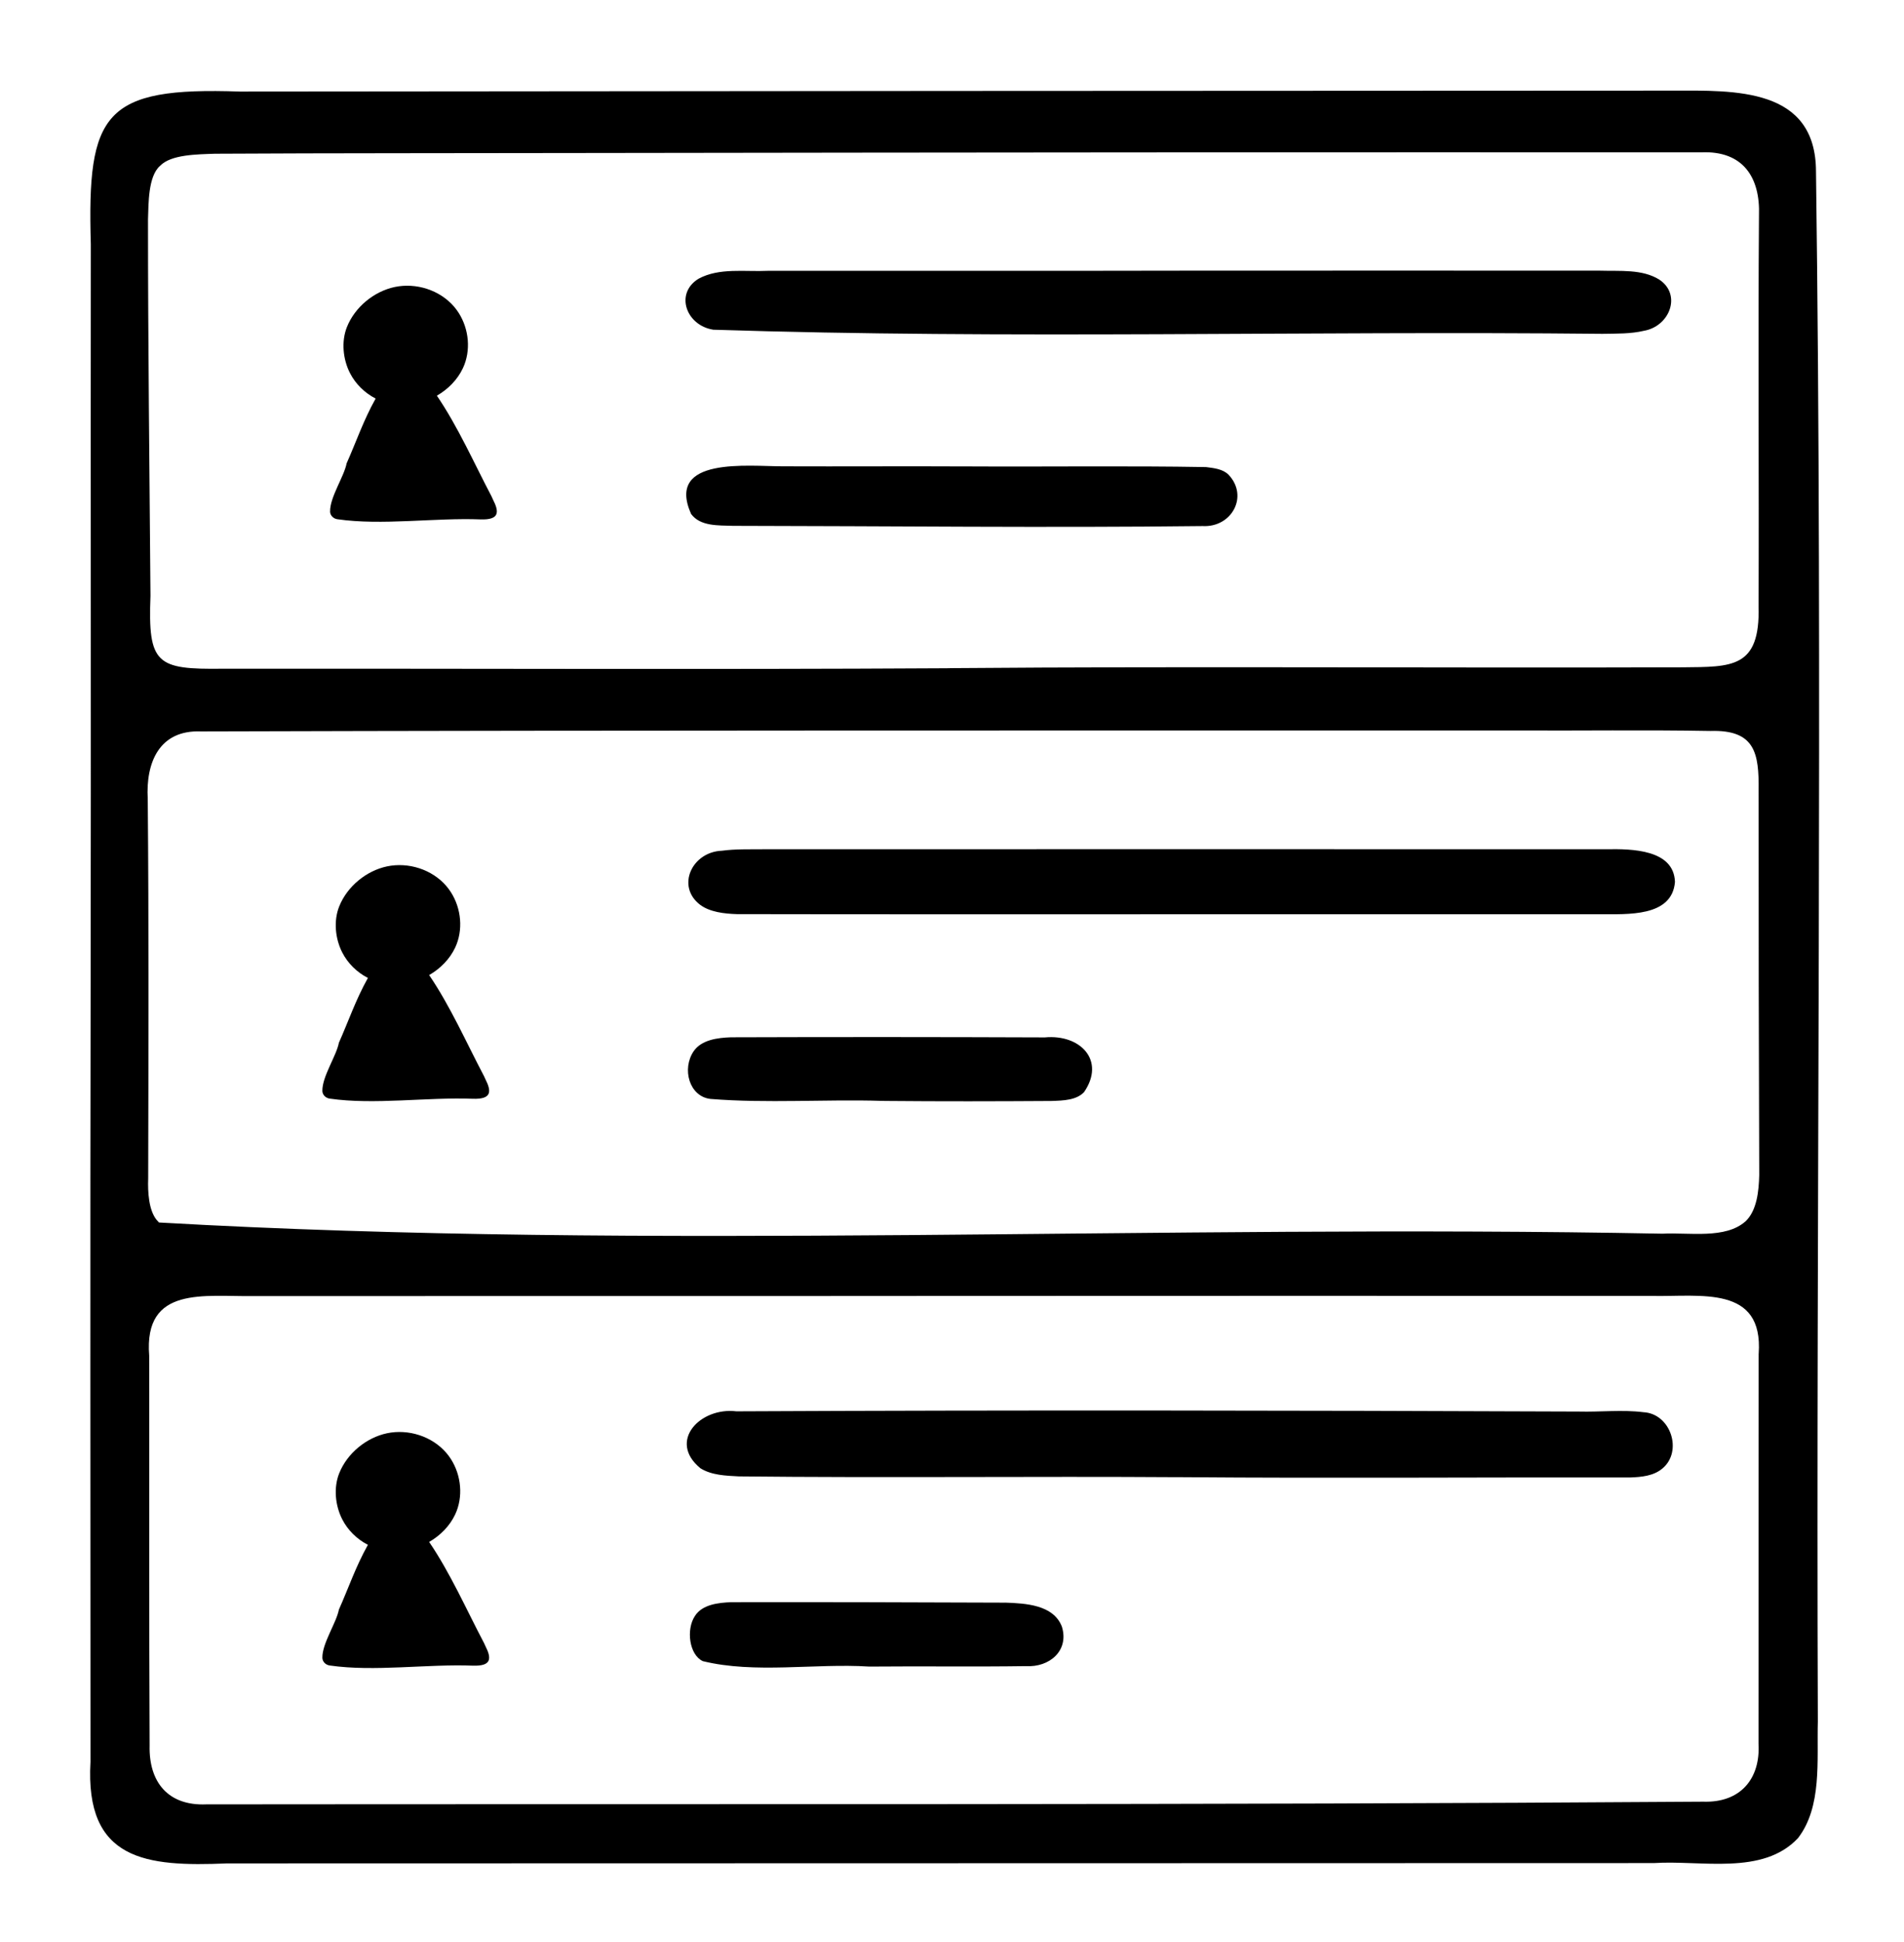 <?xml version="1.0" encoding="UTF-8"?>
<svg id="Layer_1" xmlns="http://www.w3.org/2000/svg" viewBox="0 0 529.63 539.95">
  <defs>
    <style>
      .cls-1 {
        fill: none;
      }
    </style>
  </defs>
  <path class="cls-1" d="M61.93,185.95c67.04-.07,134.46.26,201.42-.13l1.32-.03c67.59-.54,135.67,0,203.34-.23,13.68-.14,21.61.33,21.16-16.93.14-36.23-.17-72.18.11-108.67.4-10.69-4.46-18.07-16.02-17.6-104.18-.04-208.43.04-312.64.19-33.62.08-67.24.01-100.85.2-4.95.18-12.28.21-15.25,3.37-3.37,2.92-3.2,10.58-3.36,14.9-.01,34.9.42,69.76.69,104.66-.73,19.05,1.69,20.5,20.08,20.28ZM334.53,146.28c-43.37.51-87.21-.01-130.66-.06-4.08-.15-9.07.18-11.64-3.3-7.15-16.07,16-13.21,25.62-13.25,16.65.07,33.99-.06,50.42.02h1.18c21.62.13,44.56-.19,66.01.19,2.14.27,4.66.52,6.26,2.11,5.69,6,.88,14.73-7.19,14.29ZM194.32,77.51c5.81-3.12,12.84-1.88,19.31-2.19,37.93-.04,76.99.04,114.96-.04h1.31c38.06-.06,77.2-.02,115.21-.01,5.51.17,11.67-.49,16.44,2.48,6.28,4.17,2.92,13.01-4.31,14.24-3.56.86-7.55.78-11.52.84-82.07-.85-165.31,1.53-247.39-1.15-7.5-1.19-10.71-10.1-4.02-14.17ZM97.33,103.72c-1.93-3.8-2.44-8.75-.84-12.77,2.21-5.54,7.52-9.92,13.29-11.14,5.93-1.26,12.51.82,16.49,5.43.48.55.91,1.14,1.3,1.75,2.89,4.51,3.47,10.52,1.19,15.38-1.51,3.23-4.15,5.86-7.23,7.65,0,0-.01,0-.02,0,5.88,8.63,10.43,18.94,15.18,27.95l.42.92c1.81,3.53,1.77,5.7-3.41,5.54-12.73-.5-27.45,1.75-39.88-.05-1.14-.17-2-1.08-2.02-2.16-.05-4.02,3.91-9.71,4.6-13.38,2.63-5.88,4.69-12,8.07-18.01-3.04-1.56-5.6-4.06-7.15-7.11Z"/>
  <path class="cls-1" d="M489.19,219.73c.11-10.21-.93-16.86-13.4-16.48-18.78-.33-35.87-.04-54.45-.14-121.78.03-243.78-.07-365.45.27-11.55-.46-15.38,8.59-14.79,18.82.31,35.09.2,69.75.12,105.5-.14,3.83.17,8.75,2.3,11.45l.7.78c137.73,7.88,279.31.4,418.23,3.11,7.45-.39,17.51,1.57,23.13-3.46,3.12-3.02,3.67-8.38,3.78-12.85-.13-35.87-.19-71.11-.17-107.01ZM131.55,305.54c-12.73-.5-27.45,1.75-39.88-.05-1.14-.17-2-1.08-2.02-2.16-.05-4.02,3.91-9.71,4.6-13.38,2.63-5.88,4.69-12,8.07-18.01-3.04-1.56-5.6-4.06-7.15-7.11-1.93-3.8-2.44-8.75-.84-12.77,2.21-5.54,7.52-9.92,13.29-11.14,5.93-1.26,12.51.82,16.49,5.43.48.55.91,1.14,1.3,1.75,2.89,4.51,3.46,10.52,1.19,15.38-1.51,3.23-4.15,5.86-7.23,7.65,0,0-.01,0-.02,0,5.88,8.63,10.43,18.94,15.18,27.95l.42.92c1.81,3.53,1.77,5.7-3.41,5.54ZM301.52,303.71c-2.14,2.2-5.59,2.33-9.09,2.44-15.18.1-30.96.13-46.07-.01l-1.08-.02c-15.73-.48-31.9.73-47.67-.54-5.9-.68-8.01-8.36-4.65-13.29,2.16-3.14,6.61-3.72,10.33-3.85,29.19-.11,58.16-.08,87.32.03,9.9-.93,16.96,6.43,10.9,15.24ZM445.13,254.24c-38.13.01-77.23,0-115.42,0h-1.43c-40.62-.03-82.97.05-123.29-.04-3.52-.11-7.54-.57-10.25-2.61-6.7-5.14-2.27-14.72,6.12-15.02,3.68-.5,7.71-.37,11.74-.41,77.78,0,156.59-.03,234.19,0,7.21-.13,18.83.06,19.15,9.08-.8,9.87-13.38,8.95-20.8,9Z"/>
  <path class="cls-1" d="M459.55,360.35c-63.63-.02-127.67-.04-191.3,0h-1.32c-65.19.07-130.96,0-196.25.04-13.73.24-30.75-3.04-29.18,16.57.07,36.17-.05,72.17.12,108.42-.24,10.13,5.11,16.8,15.77,16.35,138.63-.14,277.65.22,416.36-.75,10.37.36,15.99-6.35,15.41-16.18.04-36.18-.01-72.22.04-108.4,1.34-19.17-16.23-15.78-29.66-16.06ZM131.55,463.18c-12.73-.5-27.45,1.75-39.88-.05-1.14-.16-2-1.08-2.02-2.16-.05-4.02,3.91-9.71,4.6-13.38,2.63-5.88,4.69-12,8.07-18.01-3.04-1.56-5.6-4.06-7.15-7.11-1.93-3.8-2.44-8.75-.84-12.77,2.21-5.54,7.52-9.92,13.29-11.14,5.93-1.26,12.51.82,16.49,5.43.48.55.91,1.14,1.3,1.75,2.89,4.51,3.46,10.52,1.19,15.38-1.51,3.23-4.15,5.86-7.23,7.65,0,0-.01,0-.02,0,5.88,8.63,10.43,18.94,15.18,27.95l.42.92c1.81,3.53,1.77,5.7-3.41,5.54ZM285.37,463.31c-14.05.21-28.59-.02-42.56.11h-1.08c-15.01-.95-31.75,2.05-46.23-1.51-3.78-1.77-4.68-8.82-2.18-12.56,2.03-3.19,6.48-3.7,10.15-3.83,25.46-.04,50.84.04,76.16.13,5.69.21,13.44.6,15.78,6.67,2.09,6.69-3.46,11.38-10.02,10.99ZM462.37,408.38c-2.41,2.03-5.76,2.35-8.91,2.45-40.75-.08-83.4.25-124.37-.07h-1.3c-40.31-.29-82.13.2-122.27-.24-3.7-.19-7.61-.33-10.69-2.26-9.2-7.55-.02-17.07,10.01-15.83,77.13-.37,156.03-.24,234.31.06,6,.16,12.17-.55,17.98.18,7.66.38,11.07,10.95,5.24,15.7Z"/>
  <path d="M505.15,47.68c-.06-23.4-22.58-22.52-40.04-22.48-132.93.03-265.5.13-398.37.26-37.86-1.33-42.55,5.88-41.48,42.43-.08,67.86.07,135.93-.05,203.72v1.34c-.15,72.01-.05,145.22-.04,216.95-1.59,27.52,15.49,29.21,37.98,28.26,132.2-.03,264.68-.07,396.84-.09,13.29-.87,30.31,3.53,40.15-6.94,6.73-8.74,5.23-21.56,5.52-32.42-.53-143.66,1.41-287.34-.51-431.04ZM44.53,46.12c2.98-3.16,10.3-3.19,15.25-3.37,33.61-.19,67.23-.12,100.85-.2,104.21-.15,208.46-.24,312.64-.19,11.56-.47,16.41,6.91,16.02,17.6-.28,36.49.03,72.45-.11,108.67.45,17.26-7.47,16.79-21.16,16.93-67.67.23-135.75-.32-203.34.23l-1.32.03c-66.96.39-134.38.06-201.42.13-18.39.23-20.81-1.22-20.08-20.28-.26-34.9-.7-69.76-.69-104.66.16-4.32,0-11.98,3.36-14.9ZM489.2,376.41c-.05,36.18,0,72.22-.04,108.4.58,9.83-5.04,16.54-15.41,16.18-138.71.97-277.73.6-416.36.75-10.67.45-16.01-6.22-15.77-16.35-.18-36.24-.05-72.25-.12-108.42-1.56-19.62,15.46-16.34,29.18-16.57,65.28-.04,131.05.03,196.25-.04h1.32c63.64-.05,127.68-.02,191.3,0,13.43.28,31-3.11,29.66,16.06ZM485.58,339.59c-5.61,5.03-15.67,3.07-23.13,3.46-138.92-2.71-280.5,4.77-418.23-3.11l-.7-.78c-2.13-2.7-2.44-7.62-2.3-11.45.08-35.76.19-70.42-.12-105.5-.59-10.23,3.24-19.29,14.79-18.82,121.67-.35,243.67-.24,365.45-.27,18.58.1,35.67-.19,54.45.14,12.47-.39,13.51,6.26,13.4,16.48-.02,35.9.04,71.14.17,107.01-.11,4.47-.65,9.83-3.78,12.85Z"/>
  <path d="M457.13,392.69c-5.82-.74-11.98-.02-17.98-.18-78.28-.31-157.18-.43-234.31-.06-10.03-1.24-19.21,8.28-10.01,15.83,3.09,1.93,6.99,2.07,10.69,2.26,40.14.44,81.97-.05,122.27.22h1.3c40.97.33,83.62,0,124.37.08,3.15-.11,6.5-.43,8.91-2.45,5.82-4.74,2.42-15.31-5.24-15.7Z"/>
  <path d="M279.62,445.65c-25.32-.09-50.7-.18-76.16-.13-3.67.13-8.12.64-10.15,3.83-2.5,3.74-1.6,10.79,2.18,12.56,14.48,3.56,31.23.56,46.23,1.51h1.08c13.97-.13,28.51.09,42.56-.12,6.56.4,12.1-4.3,10.02-10.99-2.34-6.07-10.08-6.47-15.78-6.67Z"/>
  <path d="M198.34,91.68c82.08,2.67,165.32.29,247.39,1.15,3.98-.06,7.97.01,11.52-.84,7.23-1.23,10.59-10.07,4.31-14.24-4.77-2.97-10.93-2.31-16.44-2.48-38.01,0-77.16-.05-115.21,0h-1.31c-37.97.09-77.03,0-114.96.04-6.48.31-13.51-.93-19.31,2.19-6.69,4.07-3.48,12.98,4.02,14.17Z"/>
  <path d="M335.47,129.88c-21.46-.38-44.39-.06-66.01-.18h-1.18c-16.43-.09-33.77.04-50.42-.03-9.63.03-32.77-2.82-25.62,13.25,2.57,3.48,7.56,3.15,11.64,3.3,43.46.05,87.29.57,130.66.06,8.07.44,12.88-8.29,7.19-14.29-1.6-1.59-4.12-1.84-6.26-2.11Z"/>
  <path d="M446.78,236.15c-77.59-.04-156.41-.01-234.19,0-4.03.04-8.06-.09-11.74.41-8.39.3-12.82,9.89-6.12,15.02,2.71,2.04,6.73,2.5,10.25,2.61,40.32.09,82.67.01,123.29.04h1.43c38.19,0,77.29.01,115.42,0,7.42-.06,20,.87,20.8-9-.32-9.02-11.94-9.21-19.15-9.08Z"/>
  <path d="M290.62,288.47c-29.16-.11-58.13-.13-87.32-.03-3.72.13-8.17.71-10.33,3.85-3.37,4.93-1.25,12.61,4.65,13.29,15.77,1.27,31.94.06,47.67.54l1.08.02c15.11.14,30.89.11,46.07.01,3.5-.11,6.95-.24,9.09-2.44,6.07-8.81-1-16.17-10.9-15.24Z"/>
  <path d="M91.81,142.22c.01,1.07.88,1.99,2.02,2.16,12.42,1.8,27.15-.45,39.88.05,5.19.16,5.22-2.01,3.41-5.54l-.42-.92c-4.75-9.02-9.3-19.32-15.18-27.95,0,0,.01,0,.02,0,3.08-1.78,5.71-4.41,7.23-7.65,2.28-4.86,1.7-10.86-1.19-15.38-.39-.61-.83-1.2-1.3-1.75-3.98-4.61-10.55-6.68-16.49-5.43-5.77,1.22-11.09,5.6-13.29,11.14-1.6,4.02-1.1,8.97.84,12.77,1.55,3.05,4.11,5.55,7.15,7.11-3.38,6.01-5.44,12.13-8.07,18.01-.69,3.67-4.65,9.37-4.6,13.38Z"/>
  <path d="M134.55,299.08c-4.75-9.02-9.3-19.32-15.18-27.95,0,0,.01,0,.02,0,3.08-1.78,5.71-4.41,7.23-7.65,2.28-4.86,1.7-10.86-1.19-15.38-.39-.61-.83-1.2-1.3-1.75-3.98-4.61-10.55-6.68-16.49-5.43-5.77,1.22-11.09,5.6-13.29,11.14-1.6,4.02-1.1,8.97.84,12.77,1.55,3.05,4.11,5.55,7.15,7.11-3.38,6.01-5.44,12.13-8.07,18.01-.69,3.67-4.65,9.37-4.6,13.38.01,1.07.88,1.99,2.02,2.16,12.42,1.8,27.15-.45,39.88.05,5.19.16,5.22-2.01,3.41-5.54l-.42-.92Z"/>
  <path d="M134.55,456.71c-4.75-9.02-9.3-19.32-15.18-27.95,0,0,.01,0,.02,0,3.08-1.78,5.71-4.41,7.23-7.65,2.28-4.86,1.7-10.86-1.19-15.38-.39-.61-.83-1.2-1.3-1.75-3.98-4.61-10.55-6.68-16.49-5.43-5.77,1.22-11.09,5.6-13.29,11.14-1.6,4.02-1.1,8.97.84,12.77,1.55,3.05,4.11,5.55,7.15,7.11-3.38,6.01-5.44,12.13-8.07,18.01-.69,3.67-4.65,9.37-4.6,13.38.01,1.07.88,1.99,2.02,2.16,12.42,1.8,27.15-.45,39.88.05,5.19.16,5.22-2.01,3.41-5.54l-.42-.92Z"/>
</svg>